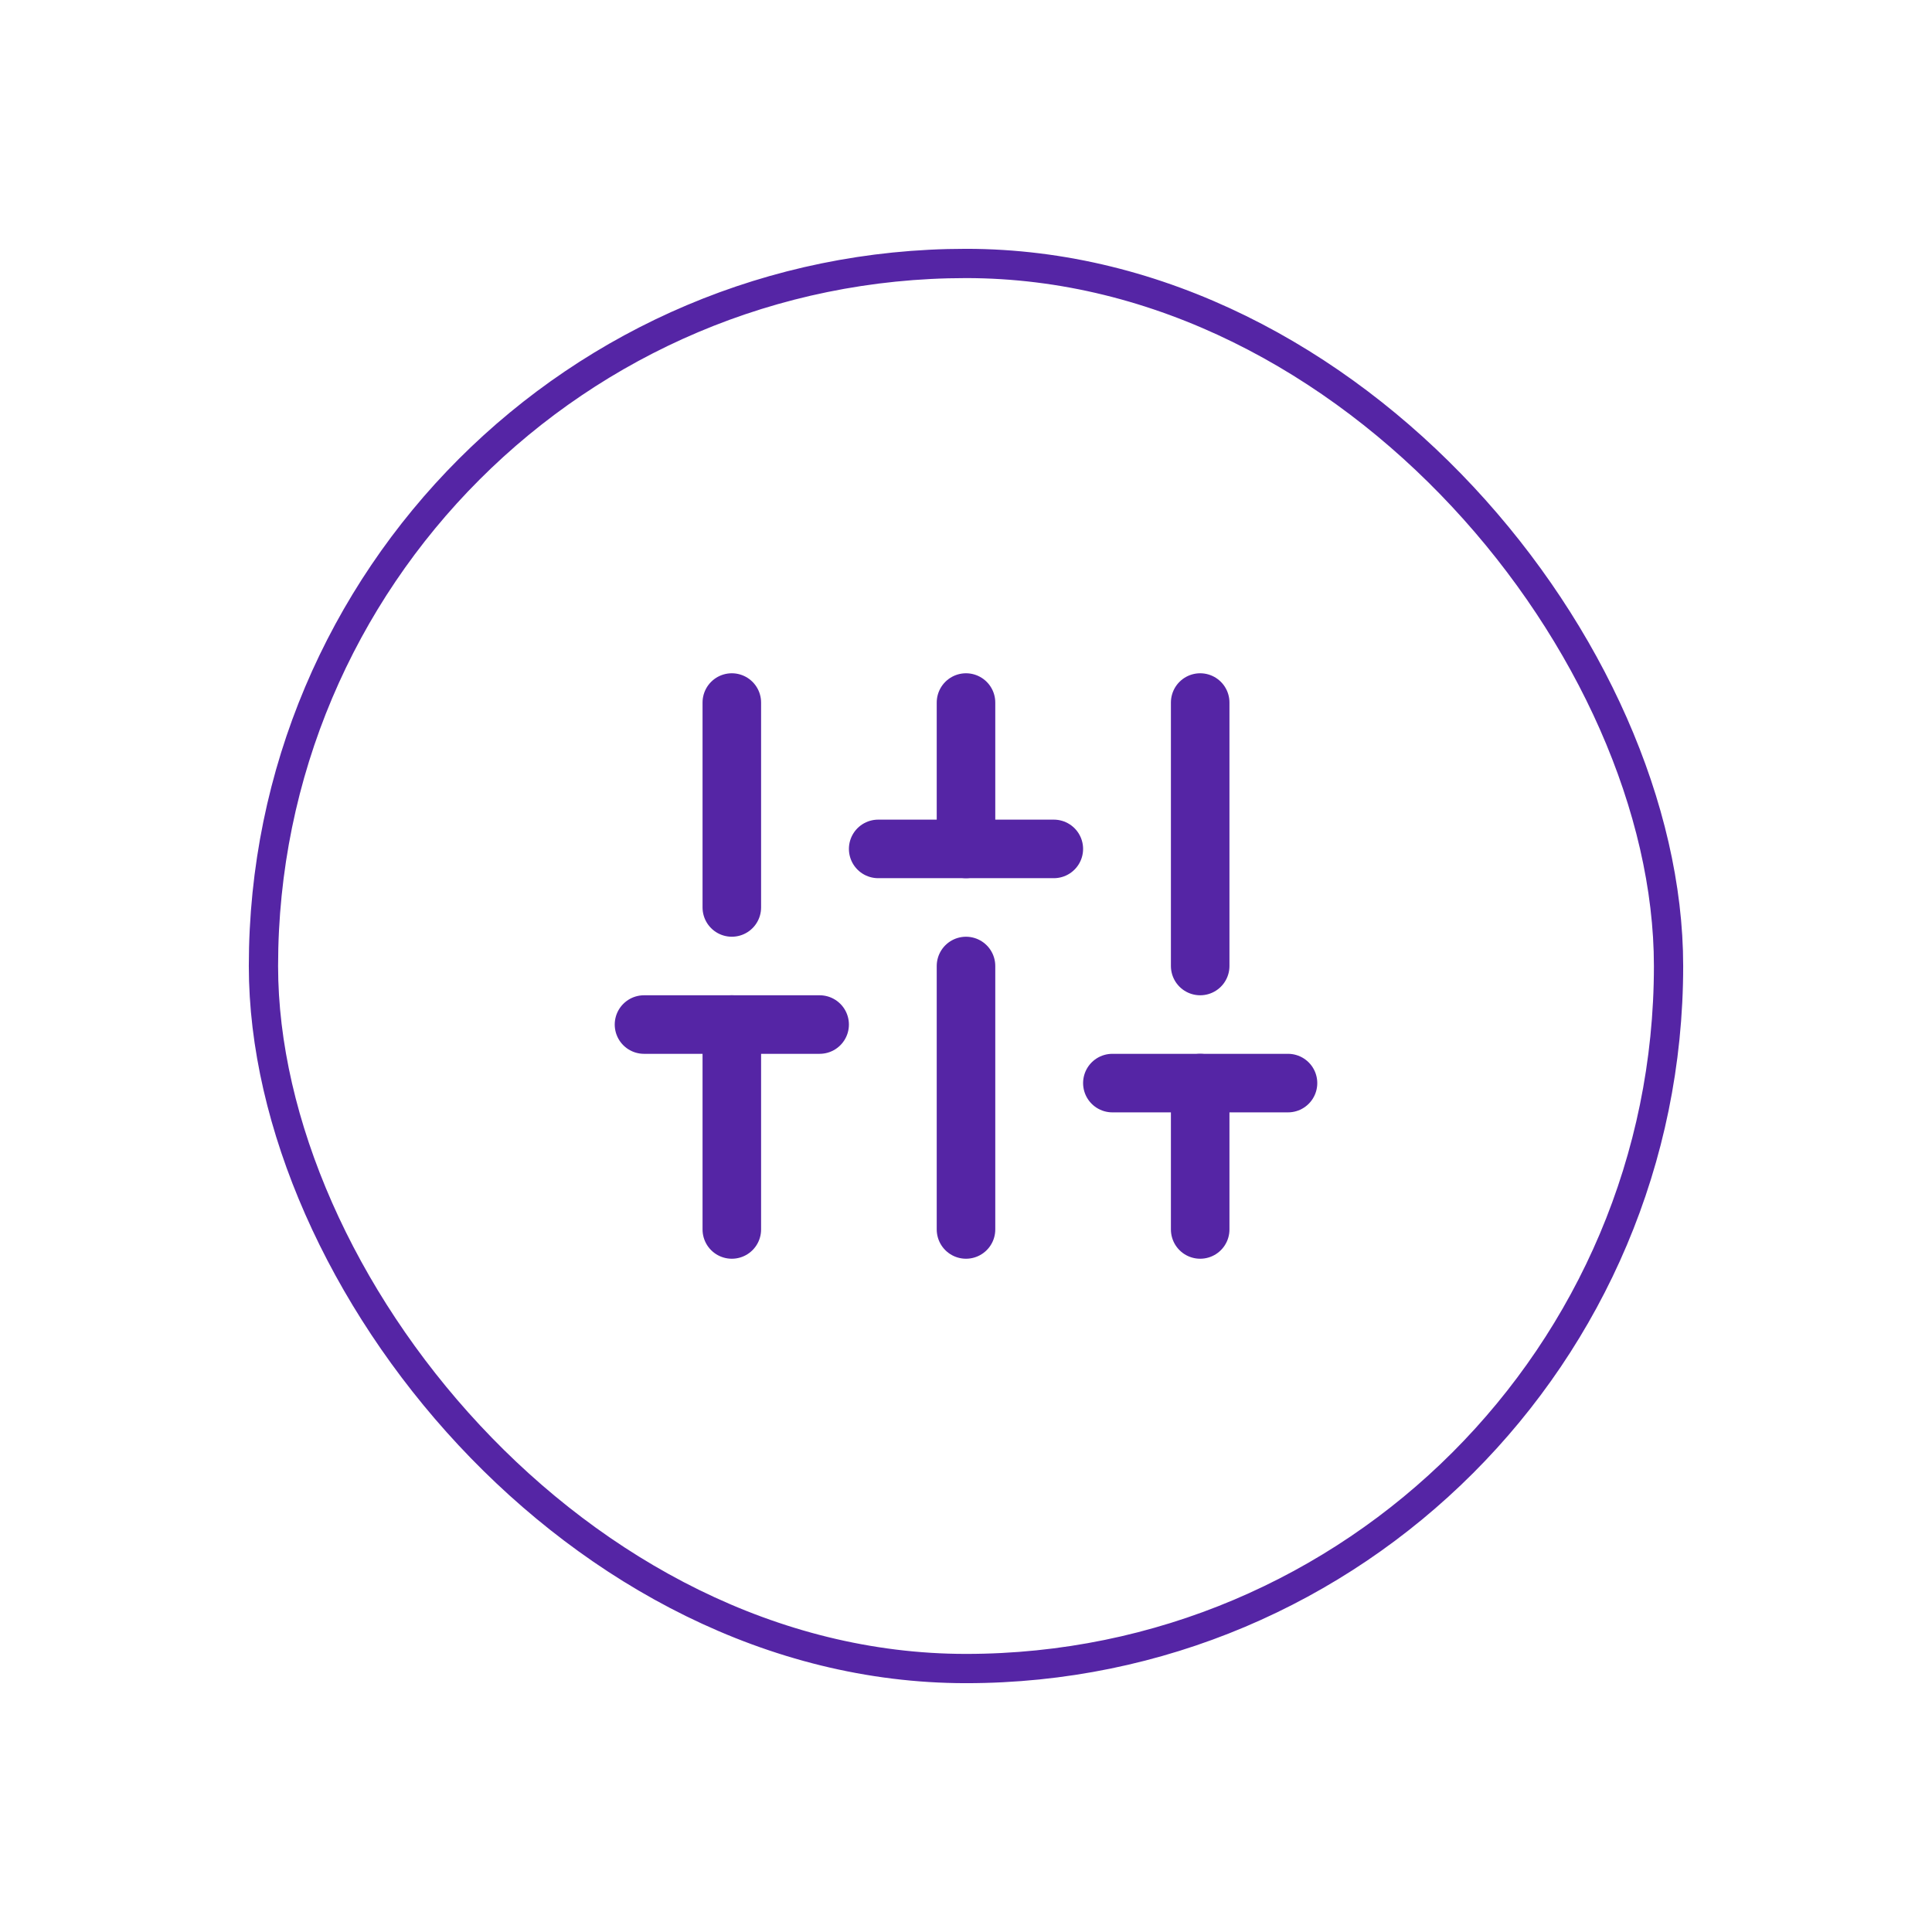 <svg width="66" height="66" viewBox="0 0 66 66" fill="none" xmlns="http://www.w3.org/2000/svg">
<g filter="url(#filter0_d_7128_86170)">
<rect x="9" y="5" width="48" height="48" rx="24" fill="white"/>
<rect x="9" y="5" width="48" height="48" rx="24" stroke="#5525A5"/>
<path d="M41 38V33" stroke="#5525A5" stroke-width="2" stroke-linecap="round" stroke-linejoin="round"/>
<path d="M38 33H44" stroke="#5525A5" stroke-width="2" stroke-linecap="round" stroke-linejoin="round"/>
<path d="M25 38V31" stroke="#5525A5" stroke-width="2" stroke-linecap="round" stroke-linejoin="round"/>
<path d="M22 31H28" stroke="#5525A5" stroke-width="2" stroke-linecap="round" stroke-linejoin="round"/>
<path d="M33 38V29" stroke="#5525A5" stroke-width="2" stroke-linecap="round" stroke-linejoin="round"/>
<path d="M30 25H36" stroke="#5525A5" stroke-width="2" stroke-linecap="round" stroke-linejoin="round"/>
<path d="M41 29V20" stroke="#5525A5" stroke-width="2" stroke-linecap="round" stroke-linejoin="round"/>
<path d="M33 25V20" stroke="#5525A5" stroke-width="2" stroke-linecap="round" stroke-linejoin="round"/>
<path d="M25 27V20" stroke="#5525A5" stroke-width="2" stroke-linecap="round" stroke-linejoin="round"/>
</g>
<defs>
<filter id="filter0_d_7128_86170" x="0.5" y="0.5" width="65" height="65" filterUnits="userSpaceOnUse" color-interpolation-filters="sRGB">
<feFlood flood-opacity="0" result="BackgroundImageFix"/>
<feColorMatrix in="SourceAlpha" type="matrix" values="0 0 0 0 0 0 0 0 0 0 0 0 0 0 0 0 0 0 127 0" result="hardAlpha"/>
<feOffset dy="4"/>
<feGaussianBlur stdDeviation="4"/>
<feColorMatrix type="matrix" values="0 0 0 0 0 0 0 0 0 0 0 0 0 0 0 0 0 0 0.1 0"/>
<feBlend mode="normal" in2="BackgroundImageFix" result="effect1_dropShadow_7128_86170"/>
<feBlend mode="normal" in="SourceGraphic" in2="effect1_dropShadow_7128_86170" result="shape"/>
</filter>
</defs>
</svg>
